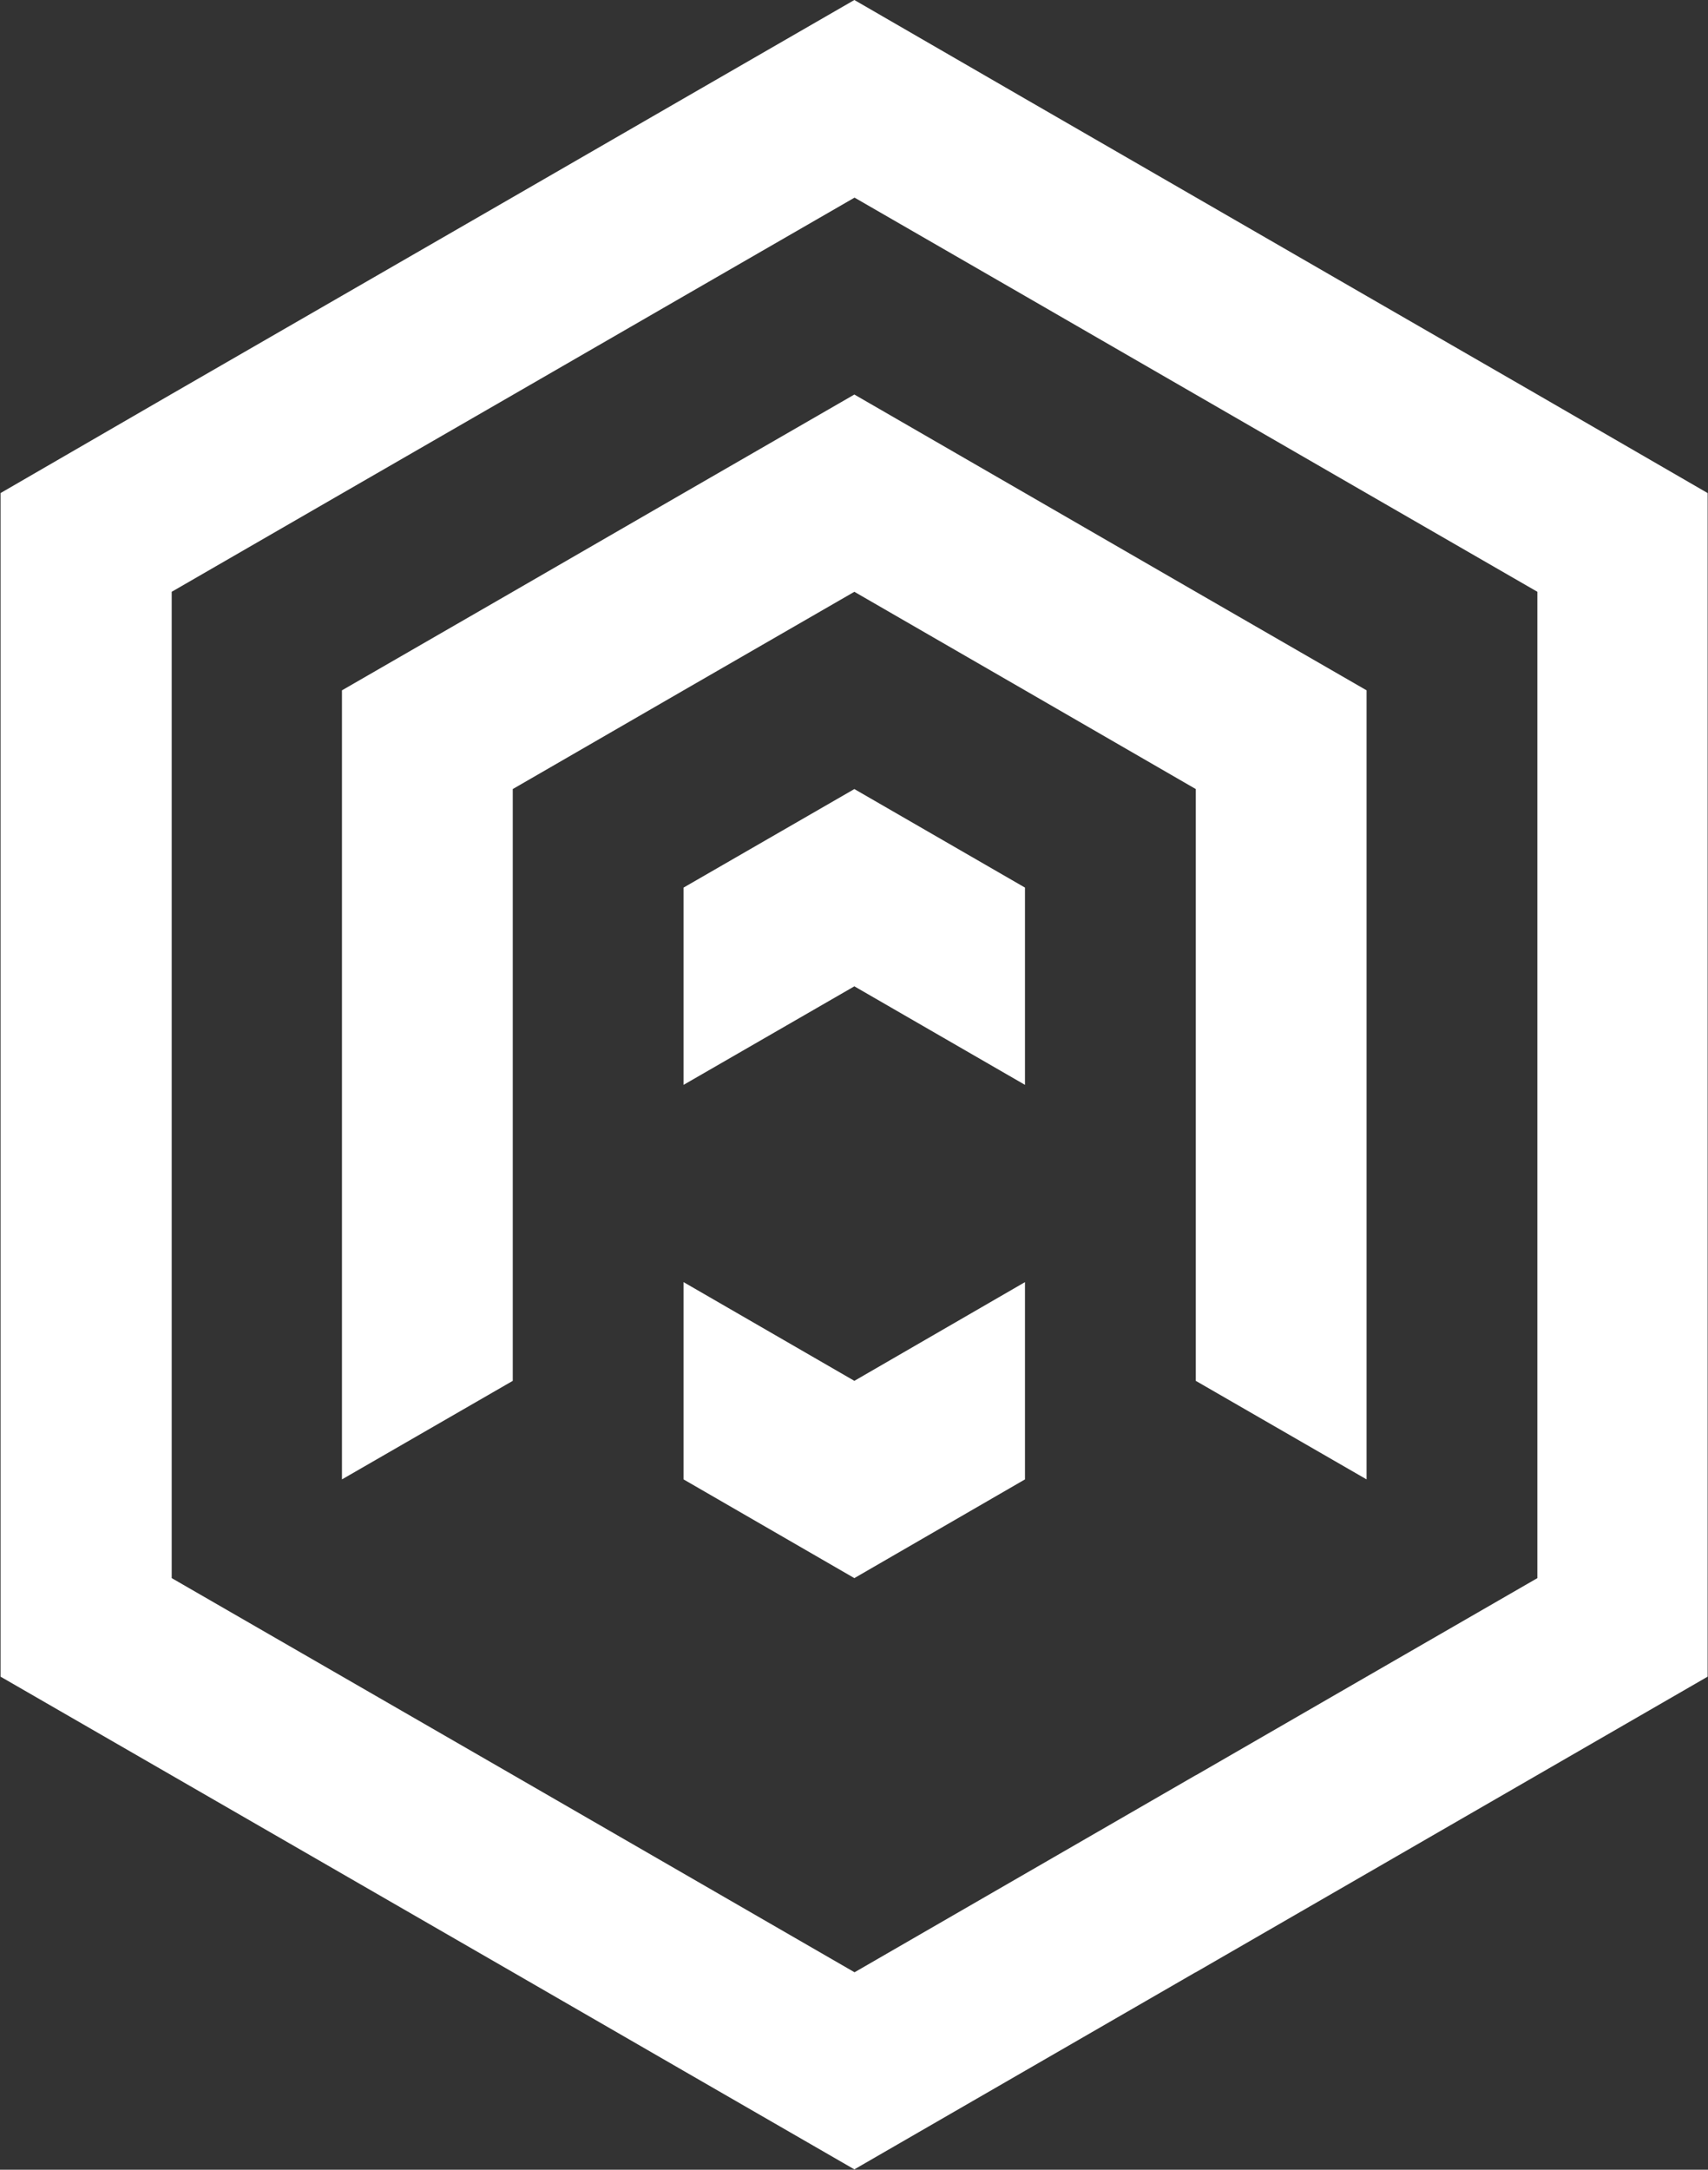 <?xml version="1.0" encoding="utf-8"?>
<!-- Generator: Adobe Illustrator 21.0.2, SVG Export Plug-In . SVG Version: 6.00 Build 0)  -->
<svg version="1.1" id="Layer_1" xmlns="http://www.w3.org/2000/svg" xmlns:xlink="http://www.w3.org/1999/xlink" x="0px" y="0px"
	 viewBox="0 0 945 1200" style="enable-background:new 0 0 945 1200;" xml:space="preserve">
<rect x="0" y="0" width="945" height="1200" fill="#333333" stroke="none"/>
<style type="text/css">
	.st0{display:none;fill:url(#SVGID_1_);}
	.st1{fill:#FFFFFF;}
</style>
<linearGradient id="SVGID_1_" gradientUnits="userSpaceOnUse" x1="-230.52" y1="532.83" x2="-101.65" y2="532.83">
	<stop  offset="0" style="stop-color:#FF5B9D"/>
	<stop  offset="1" style="stop-color:#7C0EFF"/>
</linearGradient>
<path class="st0" d="M-101.7,452.2l-21.5-12.4l-21.5-12.4l-21.5-12.4l-21.5,12.4h0l-21.5,12.4l-21.5,12.4v173.6h0l0,0v24.8h0
	l21.5-12.4v-74.4h0l21.5-12.4l21.5-12.4h0l21.5,12.4h0l21.5,12.4v74.4l21.5,12.4L-101.7,452.2L-101.7,452.2z M-123.1,539l-21.5-12.4
	l-21.5-12.4h0l-21.5,12.4L-209,539v-74.4l21.5-12.4h0l21.5-12.4l21.5,12.4l21.5,12.4V539z"/>
<g>
	<path class="st1" d="M850.6,218.2l-94.5-54.5l-94.4-54.5h0l-94.4-54.5L472.7,0l-94.5,54.5l-94.4,54.5l-94.5,54.5l-94.5,54.5
		L0.3,272.7h0v654.6l94.5,54.5v0l94.5,54.5l94.5,54.5v0l94.4,54.5l94.5,54.5l94.4-54.5h0l94.4-54.5h0.1v0l94.4-54.5h0l94.4-54.5h0
		l94.4-54.5h0V818.2l0,0h0V272.7L850.6,218.2z M850.6,872.8L850.6,872.8l-94.5,54.5h0l-94.4,54.5v0h-0.1l-94.4,54.5v0h0l-94.4,54.5
		l-94.4-54.5h0l-94.4-54.5l-94.5-54.5l-94.5-54.5V327.3h0l94.4-54.5l94.5-54.5l94.4-54.5v0l94.5-54.5l94.5,54.5l94.4,54.5h0
		l94.4,54.5l94.5,54.5V872.8z"/>
	<polygon class="st1" points="567.1,490.9 567.1,600 472.7,545.5 378.2,600 378.2,490.9 472.7,436.4 	"/>
	<polygon class="st1" points="567.1,709.1 567.1,818.2 472.7,872.8 378.2,818.2 378.2,709.1 472.7,763.7 	"/>
	<polygon class="st1" points="756.1,381.8 756.1,818.2 661.6,763.7 661.6,436.4 567.1,381.8 472.7,327.3 378.2,381.8 283.7,436.4 
		283.7,763.7 283.7,763.7 189.2,818.2 189.2,381.8 283.7,327.3 378.2,272.7 472.7,218.2 567.1,272.7 661.6,327.3 661.6,327.3 	"/>
</g>
</svg>
